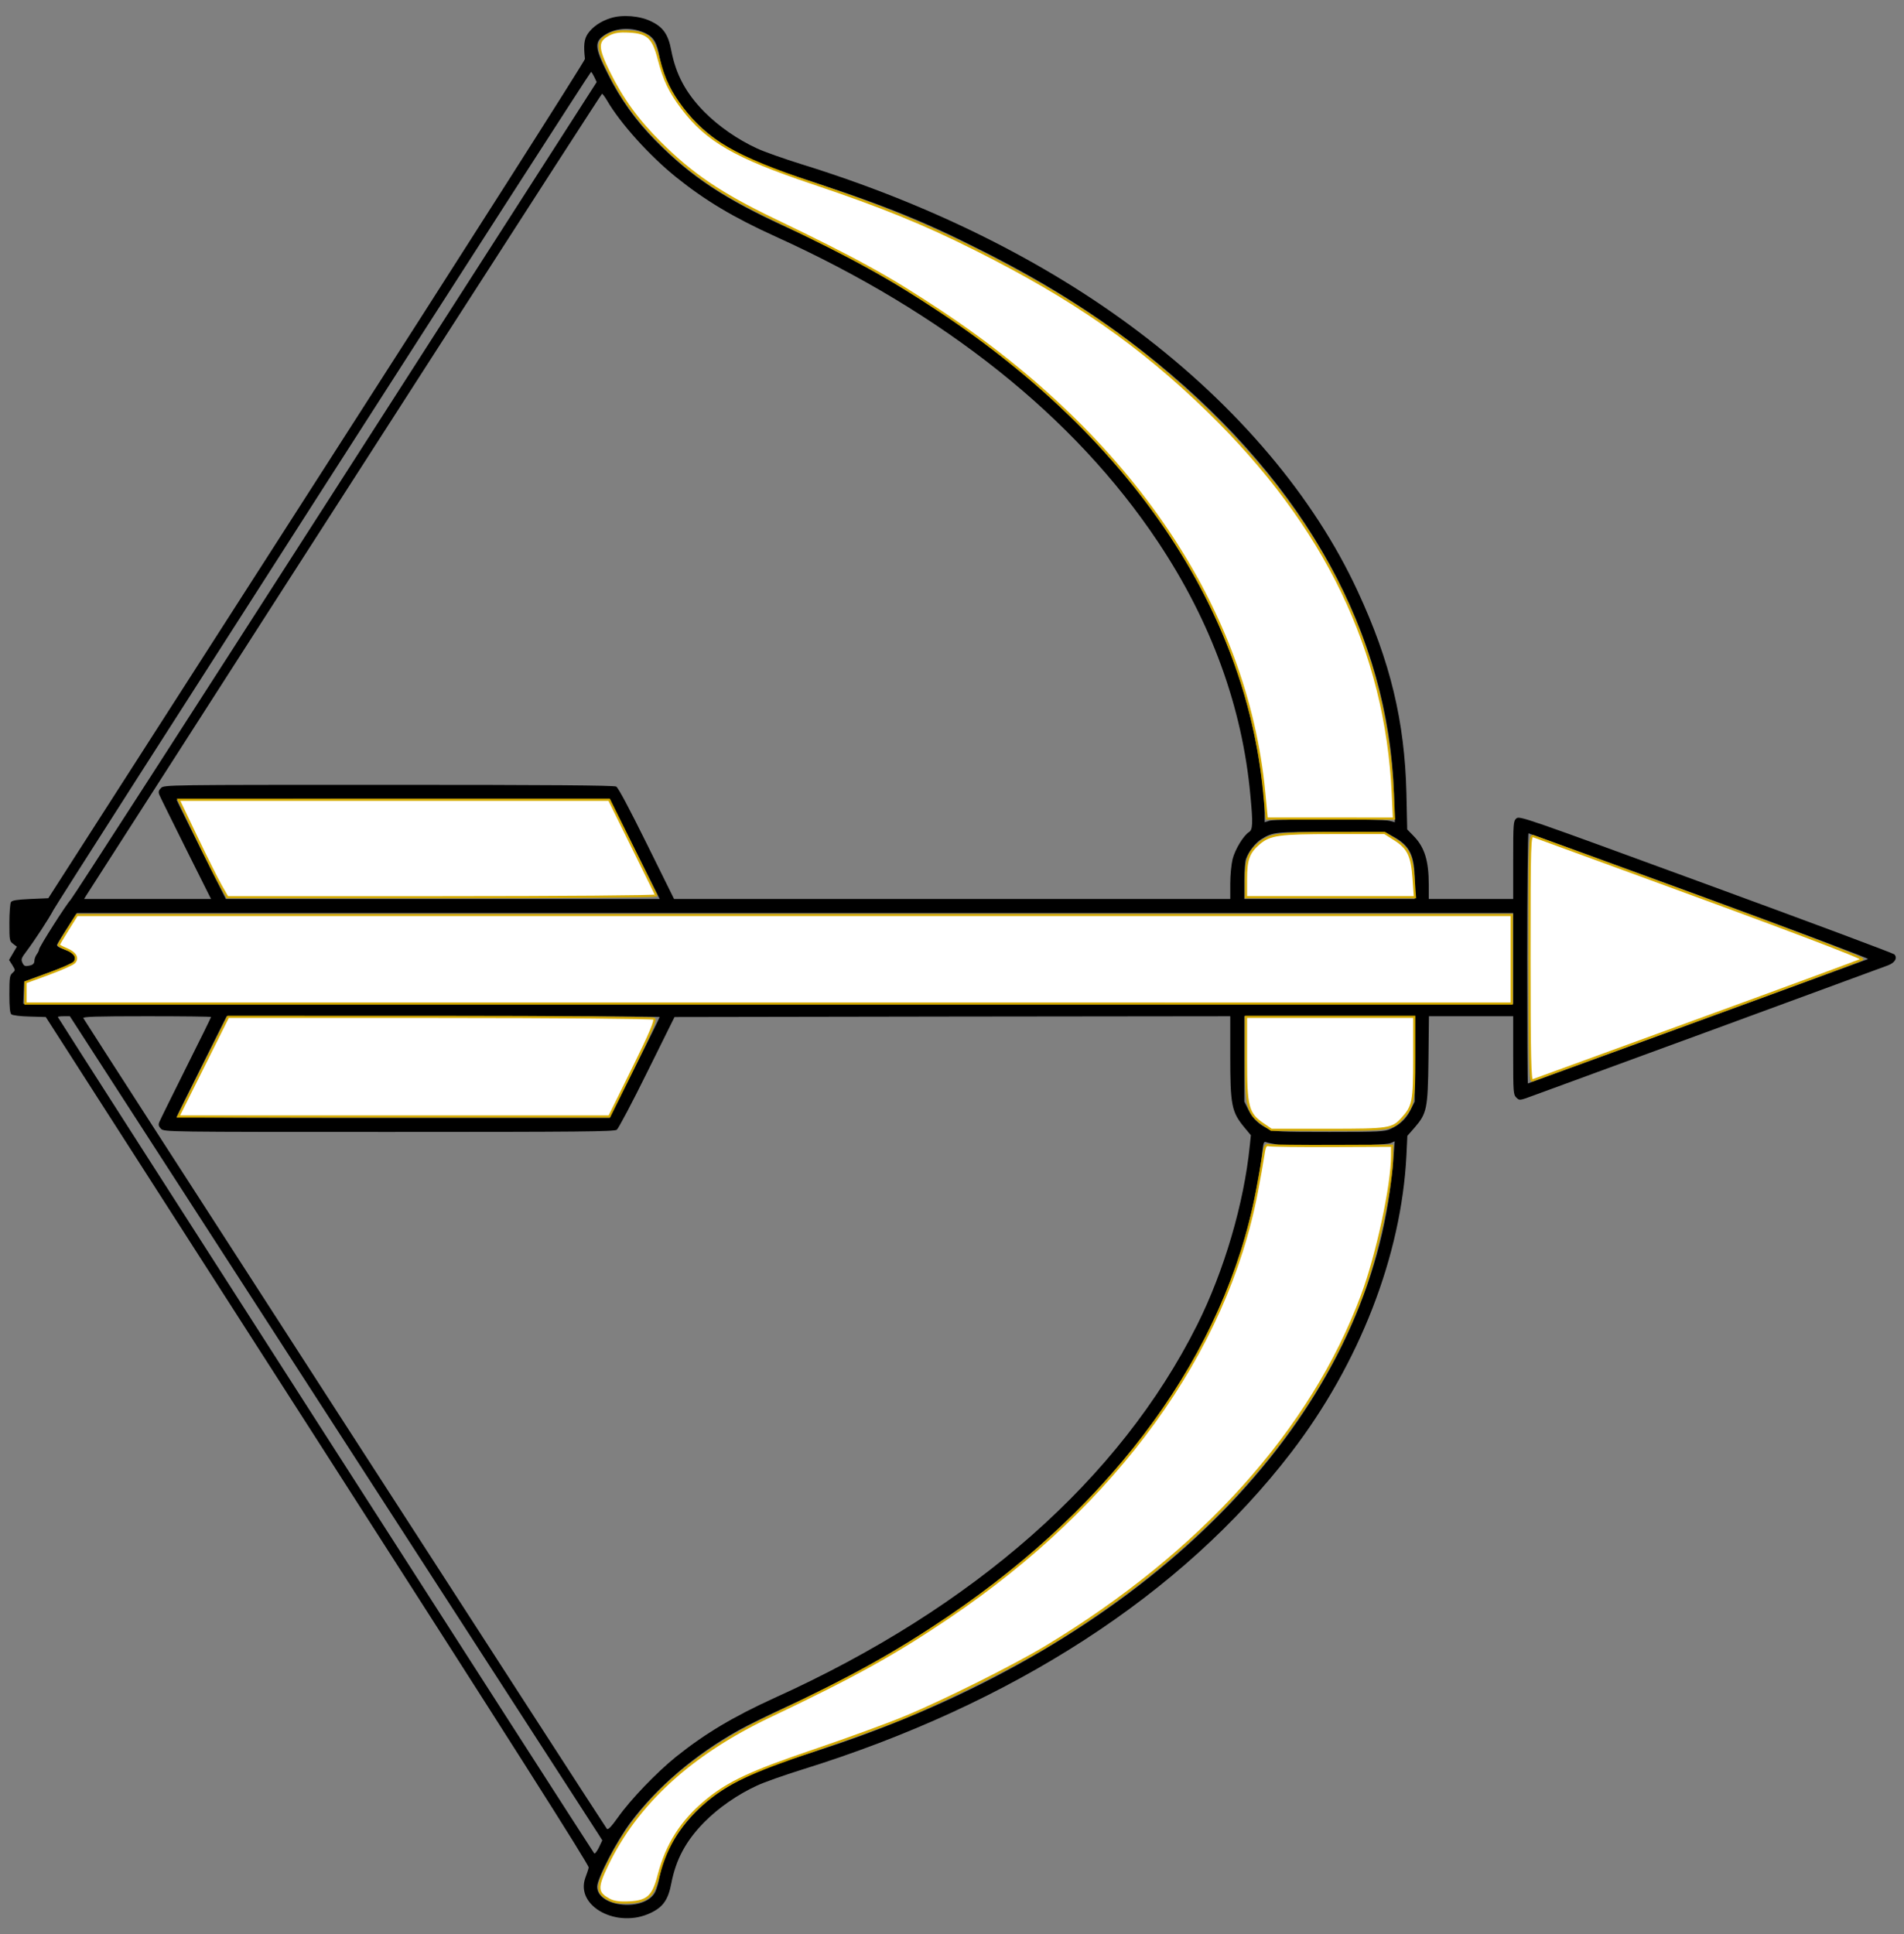 <?xml version="1.0" encoding="UTF-8" standalone="no"?>
<svg
   version="1.0"
   width="1218pt"
   height="1237pt"
   viewBox="0 0 1218 1237"
   preserveAspectRatio="xMidYMid meet"
   id="svg8"
   sodipodi:docname="bow_3.svg"
   inkscape:version="1.1 (c68e22c387, 2021-05-23)"
   xmlns:inkscape="http://www.inkscape.org/namespaces/inkscape"
   xmlns:sodipodi="http://sodipodi.sourceforge.net/DTD/sodipodi-0.dtd"
   xmlns="http://www.w3.org/2000/svg"
   xmlns:svg="http://www.w3.org/2000/svg">
  <rect x="0" y="0" width="1218" height="1237" fill="#808080" stroke="none"/>
  <defs
     id="defs12" />
  <sodipodi:namedview
     id="namedview10"
     pagecolor="#ffffff"
     bordercolor="#666666"
     borderopacity="1.0"
     inkscape:pageshadow="2"
     inkscape:pageopacity="0.0"
     inkscape:pagecheckerboard="0"
     inkscape:document-units="pt"
     showgrid="false"
     inkscape:zoom="0.52930477"
     inkscape:cx="811.44177"
     inkscape:cy="824.66667"
     inkscape:window-width="2560"
     inkscape:window-height="1377"
     inkscape:window-x="1272"
     inkscape:window-y="-8"
     inkscape:window-maximized="1"
     inkscape:current-layer="svg8" />
  <g
     transform="translate(0,1237) scale(0.1,-0.1)"
     fill="#000000"
     stroke="none"
     id="g6">
    <path
       d="M3906 12254 c-64 -20 -116 -56 -146 -100 -23 -35 -28 -72 -18 -161 1 -10 -771 -1222 -1716 -2693 l-1717 -2675 -115 -5 c-87 -4 -117 -9 -124 -20 -5 -8 -10 -68 -10 -132 0 -112 1 -118 24 -135 l24 -18 -25 -42 -25 -43 21 -33 c20 -33 20 -33 1 -50 -18 -15 -20 -30 -20 -136 0 -85 4 -122 13 -129 7 -6 60 -13 117 -14 l103 -3 1739 -2710 c1226 -1911 1738 -2716 1734 -2730 -2 -11 -12 -40 -21 -64 -68 -185 207 -331 422 -224 76 37 108 85 127 185 30 155 93 273 211 393 91 92 213 177 337 234 47 22 175 67 284 101 1351 419 2436 1121 3133 2029 437 569 706 1260 738 1901 l6 125 44 50 c81 94 87 120 91 438 l3 277 270 0 269 0 0 -250 c0 -236 1 -251 20 -270 20 -20 20 -20 112 14 324 118 2234 819 2267 832 44 17 61 48 39 70 -7 7 -550 210 -1206 450 -1162 426 -1192 437 -1212 419 -19 -17 -20 -31 -20 -267 l0 -248 -270 0 -270 0 0 89 c0 157 -27 243 -99 316 l-39 40 -5 230 c-11 462 -103 844 -312 1294 -279 603 -769 1183 -1408 1664 -592 447 -1330 813 -2151 1067 -109 34 -237 79 -284 101 -124 57 -246 142 -337 234 -118 120 -181 238 -211 393 -19 101 -51 148 -128 185 -72 36 -185 45 -260 21z m224 -97 c53 -26 73 -61 90 -157 34 -189 176 -392 371 -530 104 -73 264 -151 399 -195 635 -204 891 -305 1305 -515 429 -217 780 -443 1112 -715 952 -780 1476 -1734 1510 -2747 l6 -187 -34 9 c-43 13 -723 13 -767 1 l-32 -10 0 62 c0 142 -42 417 -96 630 -321 1272 -1389 2395 -2959 3112 -401 183 -612 323 -843 557 -125 127 -223 264 -302 422 -88 174 -90 210 -16 256 72 44 174 47 256 7z m-328 -280 l15 -32 -1672 -2605 c-920 -1433 -1681 -2614 -1693 -2625 -26 -26 -202 -302 -202 -318 0 -6 -7 -21 -15 -31 -8 -11 -15 -30 -15 -42 0 -14 -8 -24 -23 -28 -36 -9 -43 -7 -54 17 -9 20 -6 30 23 68 55 73 145 210 176 269 36 68 3431 5360 3439 5360 3 0 12 -15 21 -33z m82 -151 c86 -147 271 -352 441 -489 185 -149 368 -258 632 -378 1083 -490 1917 -1155 2450 -1954 341 -511 541 -1059 592 -1625 17 -177 15 -217 -9 -232 -35 -22 -89 -110 -105 -173 -8 -33 -15 -102 -15 -157 l0 -98 -1779 0 -1779 0 -175 354 c-111 224 -182 358 -195 365 -15 8 -434 11 -1456 11 -1418 0 -1436 0 -1456 -20 -15 -15 -18 -25 -11 -43 5 -13 82 -168 170 -345 l161 -322 -406 0 -406 0 14 23 c1491 2325 3294 5127 3299 5127 4 0 19 -20 33 -44z m176 -4786 l160 -320 -1388 0 -1387 0 -158 315 c-86 173 -157 317 -157 320 0 3 623 5 1385 5 l1385 0 160 -320z m4858 76 c102 -57 132 -120 132 -281 l0 -115 -545 0 -545 0 0 114 c0 63 5 127 11 143 17 47 60 102 97 125 76 47 87 48 452 45 l345 -2 53 -29z m1958 -375 c599 -220 1082 -402 1074 -405 -138 -52 -2174 -796 -2176 -796 -2 0 -4 360 -4 800 0 440 4 800 8 800 5 0 499 -180 1098 -399z m-1196 -401 l0 -290 -4765 0 -4766 0 3 71 3 71 150 55 c82 30 156 59 163 65 7 6 12 23 10 37 -3 22 -12 29 -61 46 -39 13 -56 24 -52 33 3 7 32 56 66 108 l61 94 4594 0 4594 0 0 -290z m-7555 -2967 c924 -1429 1690 -2615 1704 -2636 l24 -38 -22 -46 c-12 -25 -26 -42 -30 -37 -12 13 -3431 5344 -3431 5349 0 3 17 5 39 5 l38 0 1678 -2597z m-775 2592 c0 -3 -72 -150 -161 -327 -88 -177 -165 -332 -170 -345 -7 -18 -4 -28 11 -43 20 -20 38 -20 1458 -20 1220 0 1441 2 1458 14 10 8 98 173 194 368 l175 353 1778 3 1777 2 0 -249 c0 -321 8 -363 92 -464 l40 -48 -7 -67 c-37 -369 -164 -801 -337 -1147 -494 -985 -1426 -1807 -2701 -2384 -264 -120 -447 -229 -633 -378 -126 -102 -290 -273 -370 -386 -45 -63 -65 -83 -72 -74 -17 21 -3344 5171 -3349 5185 -4 9 81 12 406 12 226 0 411 -2 411 -5z m2870 0 c0 -3 -72 -149 -160 -325 l-160 -320 -1385 0 c-762 0 -1385 2 -1385 5 0 3 72 149 160 325 l160 320 1385 0 c762 0 1385 -2 1385 -5z m4830 -268 l0 -273 -26 -52 c-28 -57 -69 -96 -129 -123 -36 -17 -73 -19 -390 -19 -317 0 -354 2 -390 19 -60 27 -101 66 -129 123 l-26 52 0 273 0 273 545 0 545 0 0 -273z m-872 -549 c89 -14 678 -6 716 10 l28 12 -7 -92 c-3 -51 -15 -155 -25 -230 -198 -1438 -1429 -2732 -3270 -3438 -159 -61 -289 -106 -630 -215 -135 -44 -295 -122 -399 -195 -195 -138 -337 -341 -371 -530 -6 -36 -19 -81 -28 -100 -62 -129 -372 -101 -372 33 0 52 126 294 214 411 170 227 411 432 691 589 55 31 195 99 310 152 1455 664 2484 1681 2881 2847 75 219 137 493 160 706 6 53 9 62 23 57 9 -4 44 -11 79 -17z"
       id="path4" />
  </g>
  <path
     style="fill:#ffffff;stroke:#d4aa00;stroke-width:1.889"
     d="m 21.727,846.787 v -9.053 l 19.815,-7.258 c 10.898,-3.992 20.77,-8.409 21.938,-9.816 3.203,-3.859 0.626,-8.126 -6.775,-11.218 -3.651,-1.526 -6.639,-3.139 -6.639,-3.584 0,-0.446 3.496,-6.385 7.768,-13.2 l 7.768,-12.389 H 677.515 1289.427 v 37.785 37.785 H 655.577 21.727 Z"
     id="path88"
     transform="scale(0.75)" />
  <path
     style="fill:#ffffff;stroke:#d4aa00;stroke-width:1.889"
     d="m 188.267,755.236 c -3.113,-5.455 -12.472,-24.159 -20.797,-41.564 l -15.136,-31.645 h 183.628 183.628 l 19.818,40.122 c 10.9,22.067 20.101,40.771 20.448,41.564 0.346,0.793 -81.845,1.442 -182.648,1.442 H 193.928 Z"
     id="path127"
     transform="scale(0.75)" />
  <path
     style="fill:#ffffff;stroke:#d4aa00;stroke-width:1.889"
     d="m 1304.541,817.11 c 0,-99.473 0.182,-105.189 3.306,-103.983 1.818,0.702 39.013,14.289 82.656,30.195 126.358,46.051 199.291,73.645 197.834,74.85 -0.742,0.614 -63.837,23.911 -140.211,51.77 -76.374,27.859 -139.924,51.052 -141.223,51.54 -1.872,0.703 -2.362,-20.951 -2.362,-104.372 z"
     id="path166"
     transform="scale(0.75)" />
  <path
     style="fill:#ffffff;stroke:#d4aa00;stroke-width:1.889"
     d="m 173.327,909.684 21.229,-42.509 180.445,0.029 c 99.245,0.016 181.512,0.706 182.816,1.534 1.749,1.11 -2.933,12.252 -17.852,42.48 l -20.223,40.974 H 335.919 152.097 Z"
     id="path205"
     transform="scale(0.75)" />
  <path
     style="fill:#ffffff;stroke:#d4aa00;stroke-width:1.889"
     d="m 519.593,1620.033 c -10.697,-5.779 -10.989,-10.105 -1.955,-28.954 25.434,-53.072 71.357,-95.169 138.884,-127.315 73.044,-34.772 106.228,-53.159 153.031,-84.796 142.75,-96.493 236.177,-225.545 262.459,-362.541 2.093,-10.911 4.5,-24.513 5.348,-30.228 1.334,-8.989 2.043,-10.28 5.257,-9.566 2.043,0.453 26.457,0.738 54.253,0.632 l 50.538,-0.192 v 8.47 c 0,25.257 -12.741,84.446 -25.618,119.006 -42.994,115.392 -137.357,220.247 -270.053,300.081 -27.599,16.605 -88.063,46.736 -120.913,60.255 -14.547,5.987 -48.979,18.538 -76.515,27.892 -53.956,18.328 -72.916,27.164 -91.922,42.841 -20.967,17.294 -33.802,37.404 -40.526,63.501 -4.642,18.016 -9.343,22.434 -24.784,23.293 -8.347,0.464 -13.523,-0.24 -17.482,-2.38 z"
     id="path244"
     transform="scale(0.75)" />
  <path
     style="fill:#ffffff;stroke:#d4aa00;stroke-width:1.889"
     d="m 1077.329,958.741 c -13.094,-8.898 -14.614,-14.679 -14.614,-55.594 v -35.971 h 71.792 71.792 v 35.045 c 0,37.213 -0.805,41.306 -10.14,51.568 -8.515,9.361 -10.96,9.739 -63.01,9.739 h -48.776 z"
     id="path283"
     transform="scale(0.75)" />
  <path
     style="fill:#ffffff;stroke:#d4aa00;stroke-width:1.889"
     d="m 1062.715,749.947 c 0,-16.973 2.28,-23.17 11.326,-30.782 9.147,-7.696 16.946,-8.778 63.402,-8.789 l 43.556,-0.011 8.767,5.56 c 11.425,7.246 14.598,13.856 15.968,33.267 l 1.126,15.961 h -72.073 -72.073 z"
     id="path322"
     transform="scale(0.75)" />
  <path
     style="fill:#ffffff;stroke:#d4aa00;stroke-width:1.889"
     d="M 1078.26,675.414 C 1063.19,519.057 965.162,373.565 801.995,265.386 757.612,235.96 731.277,221.449 660.3,187.308 614.643,165.347 590.015,148.708 562.628,121.321 543.582,102.275 530.406,84.072 519.257,61.401 509.14,40.83 509.022,35.113 518.605,29.852 c 5.063,-2.779 9.391,-3.471 18.47,-2.951 15.442,0.884 20.145,5.307 24.784,23.312 4.627,17.956 9.424,28.008 20.104,42.127 20.952,27.697 45.148,41.626 110.455,63.587 59.89,20.139 95.18,34.487 139.806,56.84 82.985,41.567 140.279,81.382 198.143,137.692 100.484,97.786 152.034,204.659 157.661,326.866 l 0.958,20.804 -54.271,-0.022 -54.27,-0.022 -2.185,-22.671 z"
     id="path604"
     transform="scale(0.75)" />
</svg>
